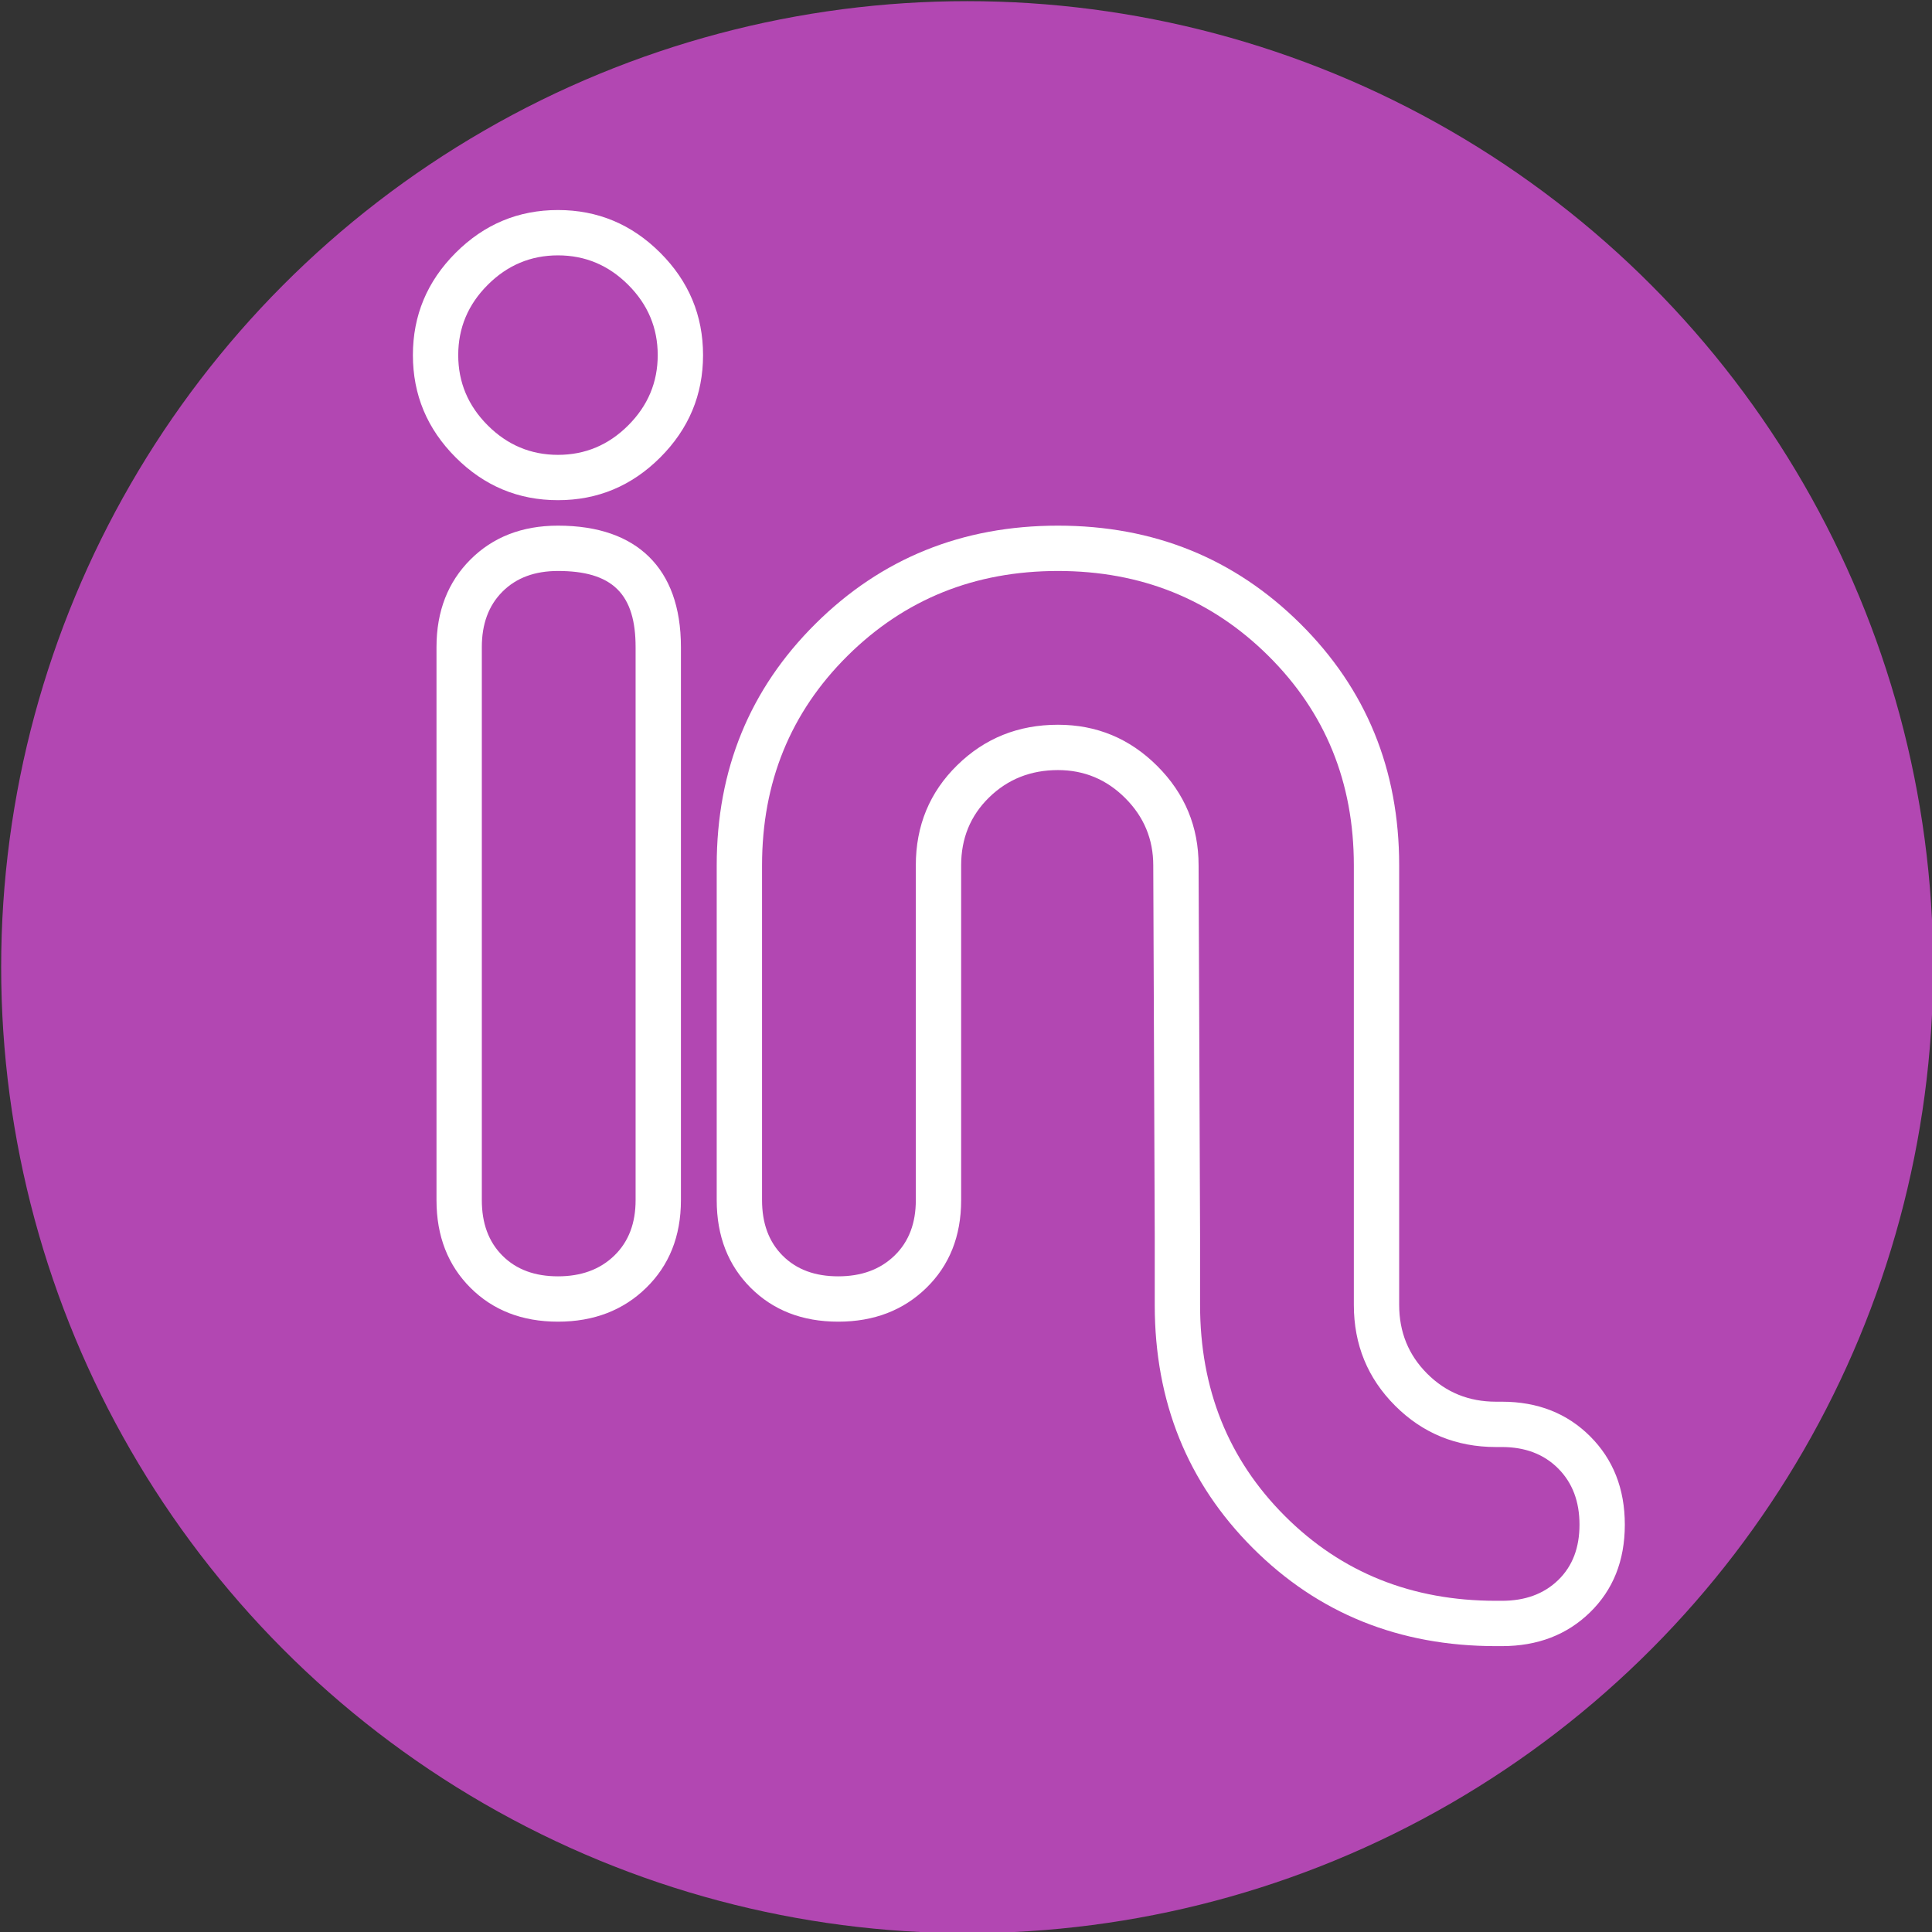 <?xml version="1.0" encoding="utf-8"?>
<svg viewBox="0 0 500 500" xmlns="http://www.w3.org/2000/svg">
  <rect x="0" y="0" width="500" height="500" fill="#333333" stroke="none"/>
  <style type="text/css">
		.st0 {
			fill: #B247B2;
		}
		.st1 {
			fill: #ADD322;
		}
		@media (prefers-color-scheme: dark) {
			.st0 {
				fill: #ADD322;
			}
			.st1 {
				fill: #B247B2;
			}
		}
	</style>
  <circle class="st0" cx="250.3" cy="250.3" r="250"/>
  <g id="Artboard11" transform="matrix(0.419, 0, 0, 0.419, 49.134, 25.634)" style="">
    <g transform="matrix(3.163,0,0,3.163,-1207.06,-2153.16)">
      <g id="Layer2">
        <g>
          <path d="M477.514,895.76C477.514,902.841 475.189,908.533 470.704,912.899C466.25,917.236 460.536,919.482 453.504,919.482C446.439,919.482 440.763,917.215 436.406,912.858C432.049,908.501 429.782,902.825 429.782,895.76L429.782,787.76C429.782,780.695 432.049,775.019 436.406,770.662C440.763,766.305 446.439,764.038 453.504,764.038C461.447,764.038 467.327,766.222 471.299,770.135C475.291,774.069 477.514,779.892 477.514,787.76L477.514,895.76ZM468.662,895.76L468.662,787.76C468.662,782.762 467.621,778.94 465.085,776.441C462.528,773.921 458.619,772.89 453.504,772.89C449.049,772.89 445.413,774.174 442.666,776.922C439.918,779.669 438.634,783.305 438.634,787.76L438.634,895.76C438.634,900.215 439.918,903.851 442.666,906.598C445.413,909.346 449.049,910.63 453.504,910.63C457.992,910.63 461.686,909.324 464.528,906.557C467.339,903.819 468.662,900.199 468.662,895.76ZM453.504,702.406C461.243,702.406 467.905,705.182 473.482,710.758C479.058,716.335 481.834,722.997 481.834,730.736C481.834,738.475 479.058,745.137 473.482,750.714C467.905,756.29 461.243,759.066 453.504,759.066C445.765,759.066 439.103,756.29 433.526,750.714C427.95,745.137 425.174,738.475 425.174,730.736C425.174,722.997 427.95,716.335 433.526,710.758C439.103,705.182 445.765,702.406 453.504,702.406ZM453.504,711.258C448.187,711.258 443.617,713.186 439.786,717.018C435.954,720.849 434.026,725.419 434.026,730.736C434.026,736.053 435.954,740.623 439.786,744.454C443.617,748.286 448.187,750.214 453.504,750.214C458.821,750.214 463.391,748.286 467.222,744.454C471.054,740.623 472.982,736.053 472.982,730.736C472.982,725.419 471.054,720.849 467.222,717.018C463.391,713.186 458.821,711.258 453.504,711.258Z" style="fill: rgb(255, 255, 255);"/>
          <path d="M637.824,982.842L636.672,982.842C617.756,982.842 601.938,976.437 589.19,963.69C576.443,950.942 570.038,935.124 570.038,916.208L570.038,902.681L569.75,830.402C569.75,830.396 569.75,830.39 569.75,830.384C569.75,825.266 567.923,820.887 564.278,817.242C560.633,813.597 556.254,811.77 551.136,811.77C545.832,811.77 541.338,813.543 537.672,817.131C534.032,820.694 532.234,825.118 532.234,830.384L532.234,895.76C532.234,902.841 529.909,908.533 525.424,912.899C520.97,917.236 515.256,919.482 508.224,919.482C501.159,919.482 495.483,917.215 491.126,912.858C486.769,908.501 484.502,902.825 484.502,895.76L484.502,830.384C484.502,811.662 490.953,795.933 503.811,783.178C516.659,770.432 532.429,764.038 551.136,764.038C569.843,764.038 585.613,770.432 598.461,783.178C611.319,795.933 617.77,811.662 617.77,830.384L617.77,916.208C617.77,921.5 619.584,925.981 623.242,929.638C626.899,933.296 631.38,935.11 636.672,935.11L637.824,935.11C644.873,935.11 650.602,937.414 655.066,941.878C659.53,946.342 661.834,952.071 661.834,959.12C661.834,966.201 659.509,971.893 655.024,976.259C650.57,980.596 644.856,982.842 637.824,982.842ZM637.824,973.99C642.312,973.99 646.006,972.684 648.848,969.917C651.659,967.179 652.982,963.559 652.982,959.12C652.982,954.649 651.638,950.97 648.806,948.138C645.974,945.306 642.295,943.962 637.824,943.962L636.672,943.962C628.908,943.962 622.349,941.264 616.982,935.898C611.616,930.531 608.918,923.972 608.918,916.208L608.918,830.384C608.918,814.162 603.369,800.515 592.227,789.462C581.075,778.4 567.373,772.89 551.136,772.89C534.899,772.89 521.197,778.4 510.045,789.462C498.903,800.515 493.354,814.162 493.354,830.384L493.354,895.76C493.354,900.215 494.638,903.851 497.386,906.598C500.133,909.346 503.769,910.63 508.224,910.63C512.712,910.63 516.406,909.324 519.248,906.557C522.059,903.819 523.382,900.199 523.382,895.76L523.382,830.384C523.382,822.594 526.096,816.074 531.48,810.805C536.838,805.561 543.384,802.918 551.136,802.918C558.69,802.918 565.159,805.603 570.538,810.982C575.915,816.359 578.6,822.824 578.602,830.373L578.89,902.654C578.89,902.66 578.89,902.666 578.89,902.672L578.89,916.208C578.89,932.62 584.389,946.37 595.45,957.43C606.51,968.491 620.26,973.99 636.672,973.99L637.824,973.99Z" style="fill: rgb(255, 255, 255);"/>
        </g>
      </g>
    </g>
  </g>
</svg>